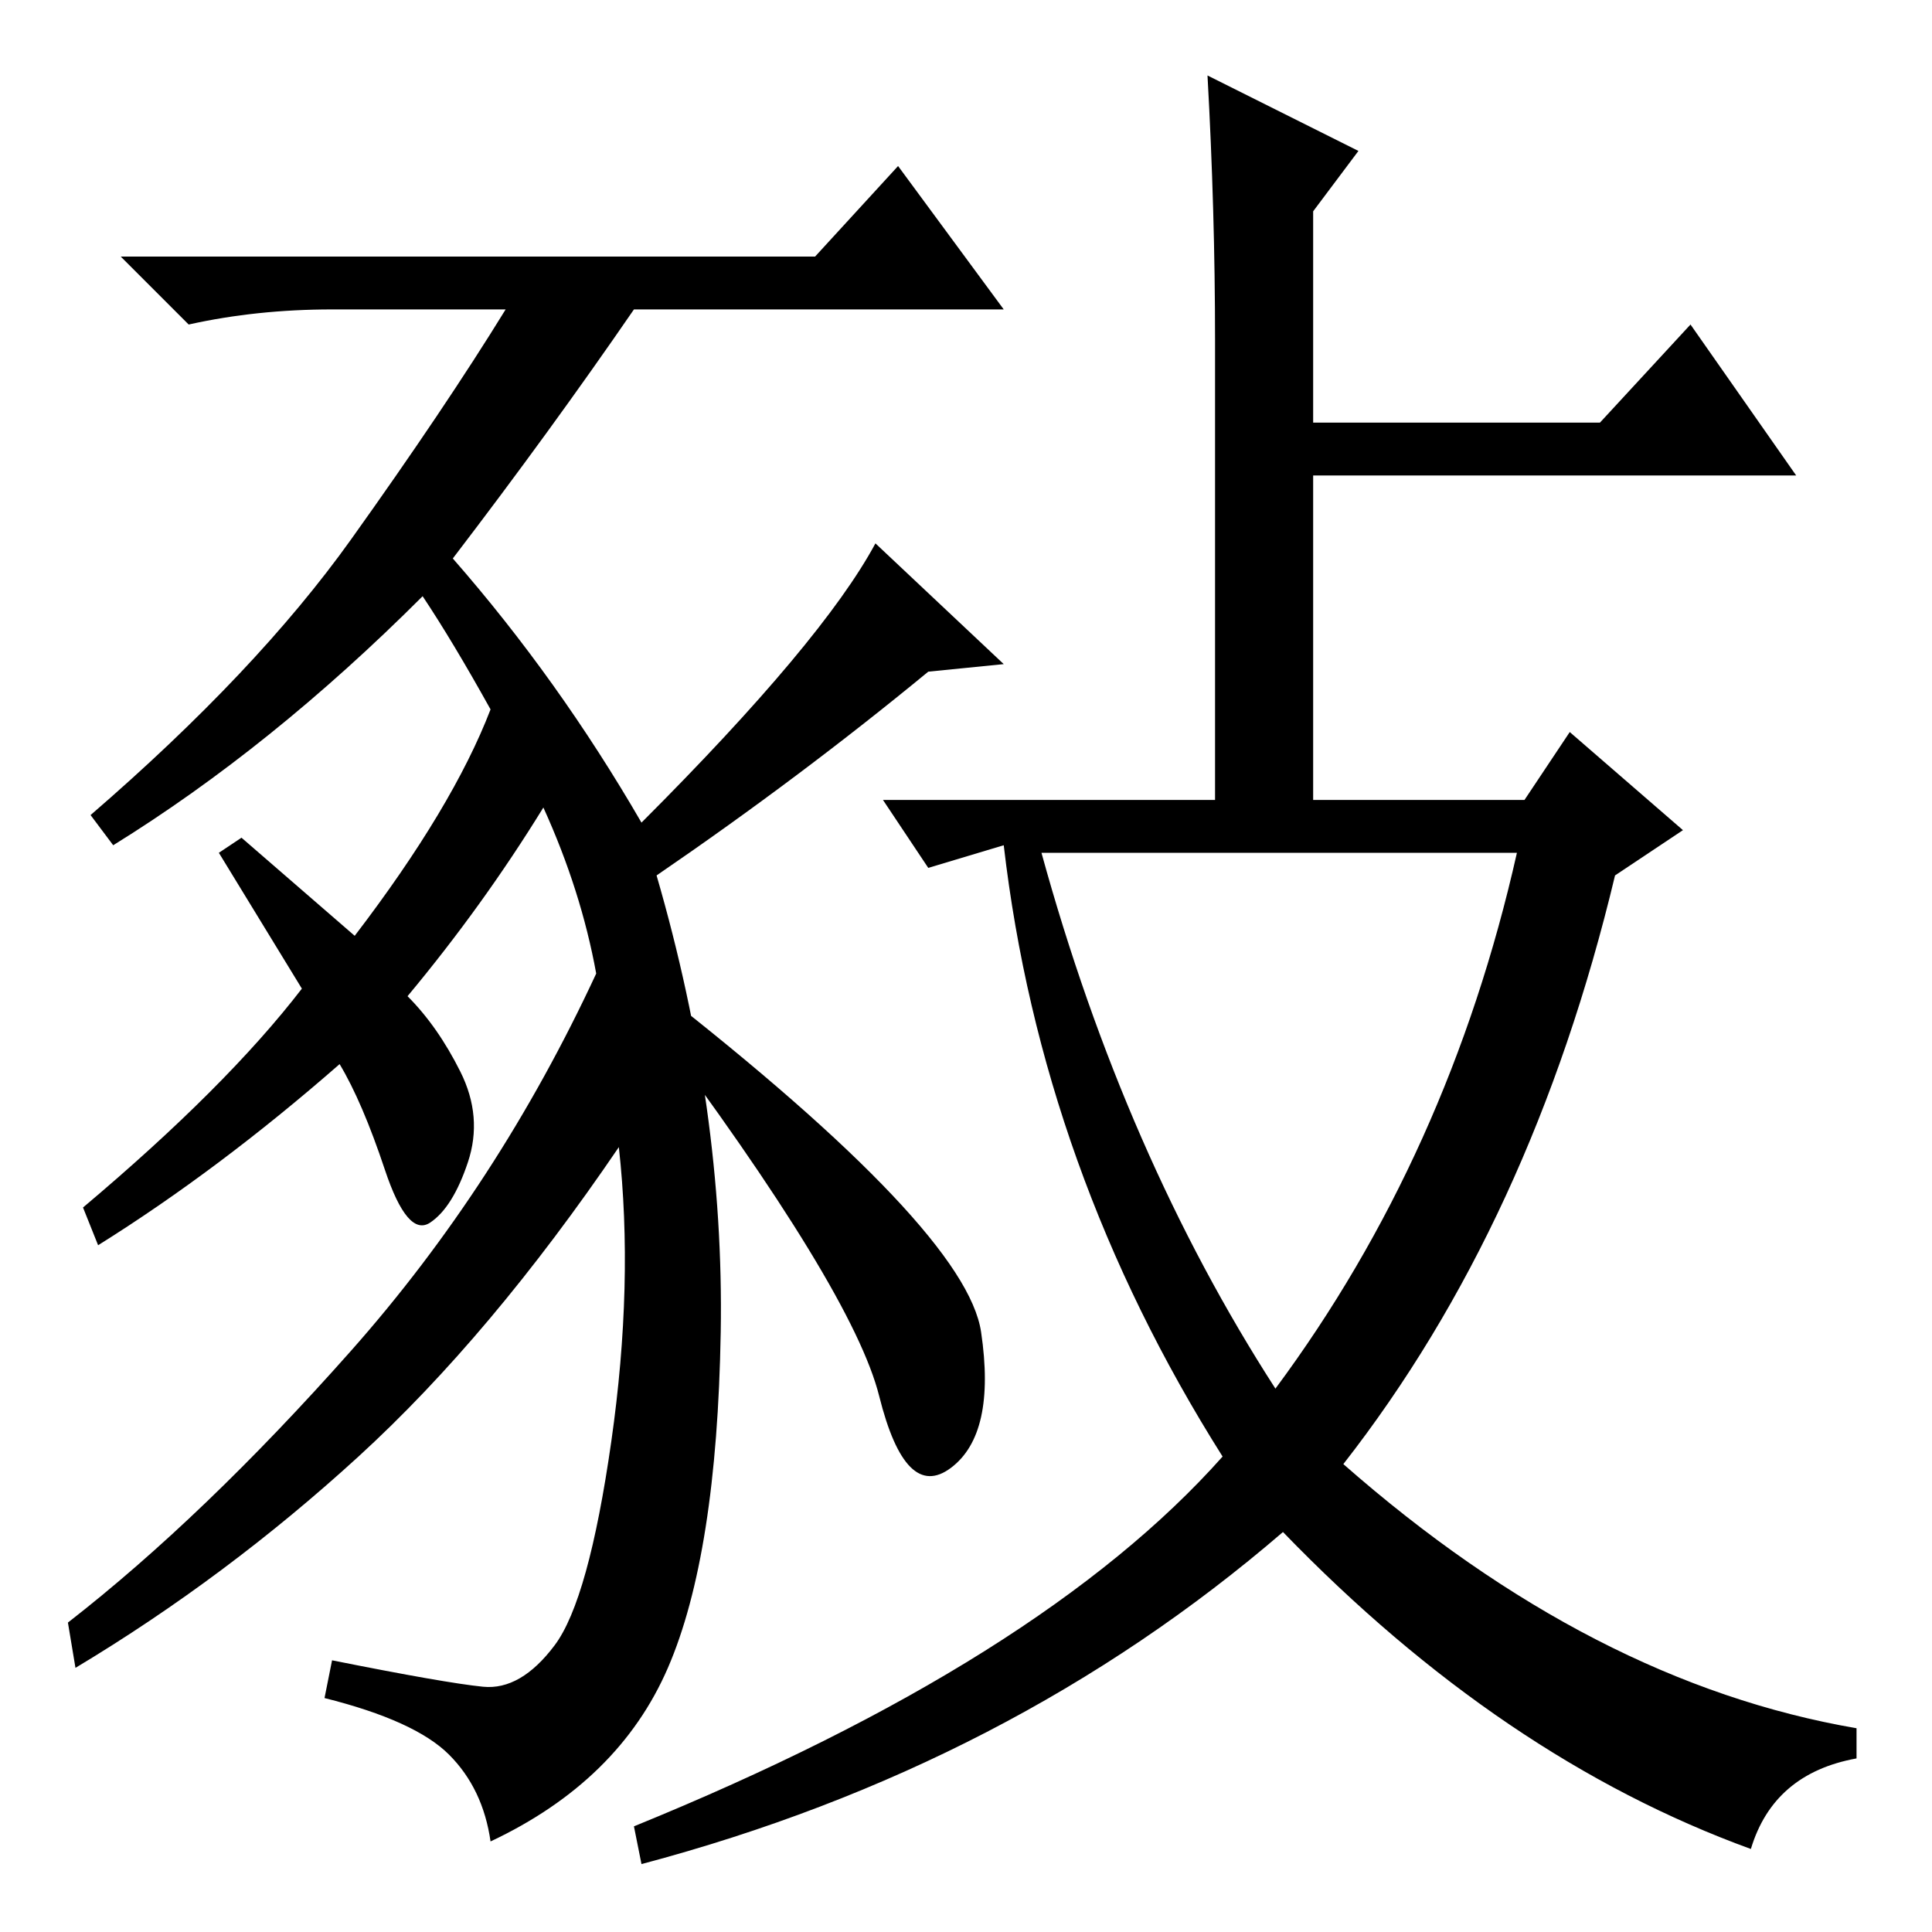<?xml version="1.0" standalone="no"?>
<!DOCTYPE svg PUBLIC "-//W3C//DTD SVG 1.1//EN" "http://www.w3.org/Graphics/SVG/1.1/DTD/svg11.dtd" >
<svg xmlns="http://www.w3.org/2000/svg" xmlns:xlink="http://www.w3.org/1999/xlink" version="1.1" viewBox="0 -36 256 256">
  <g transform="matrix(1 0 0 -1 0 220)">
   <path fill="currentColor"
d="M72 149q-8 -13 -18 -25q4 -4 7 -10t1 -12t-5 -8t-6 7t-6 14q-16 -14 -32 -24l-2 5q19 16 29 29l-11 18l3 2l15 -13q13 17 18 30q-5 9 -9 15q-20 -20 -41 -33l-3 4q22 19 34.5 36.5t20.5 30.5h-23q-10 0 -19 -2l-9 9h92l11 12l14 -19h-49q-11 -16 -24 -33q14 -16 25 -35
q24 24 31 37l17 -16l-10 -1q-17 -14 -36 -27q9 -31 8.5 -60.5t-7 -44.5t-23.5 -23q-1 7 -5.5 11.5t-16.5 7.5l1 5q15 -3 20 -3.5t9.5 5.5t7.5 27t1 39q-17 -25 -34.5 -41t-37.5 -28l-1 6q18 14 37.5 36t32.5 50q-2 11 -7 22zM130 79.5q2 -13.5 -4 -18t-9.5 9.5t-30.5 50l1 4
q41 -32 43 -45.5zM161 211q0 17 -1 35l20 -10l-6 -8v-28h38l12 13l14 -20h-64v-43h28l6 9l15 -13l-9 -6q-11 -46 -36 -78q33 -29 68 -35v-4q-11 -2 -14 -12q-33 12 -62 42q-36 -31 -85 -44l-1 5q54 22 78 49q-24 38 -29 81l-10 -3l-6 9h44v61zM169 72q23 31 32 71h-63
q11 -40 31 -71z" />
  </g>

</svg>
